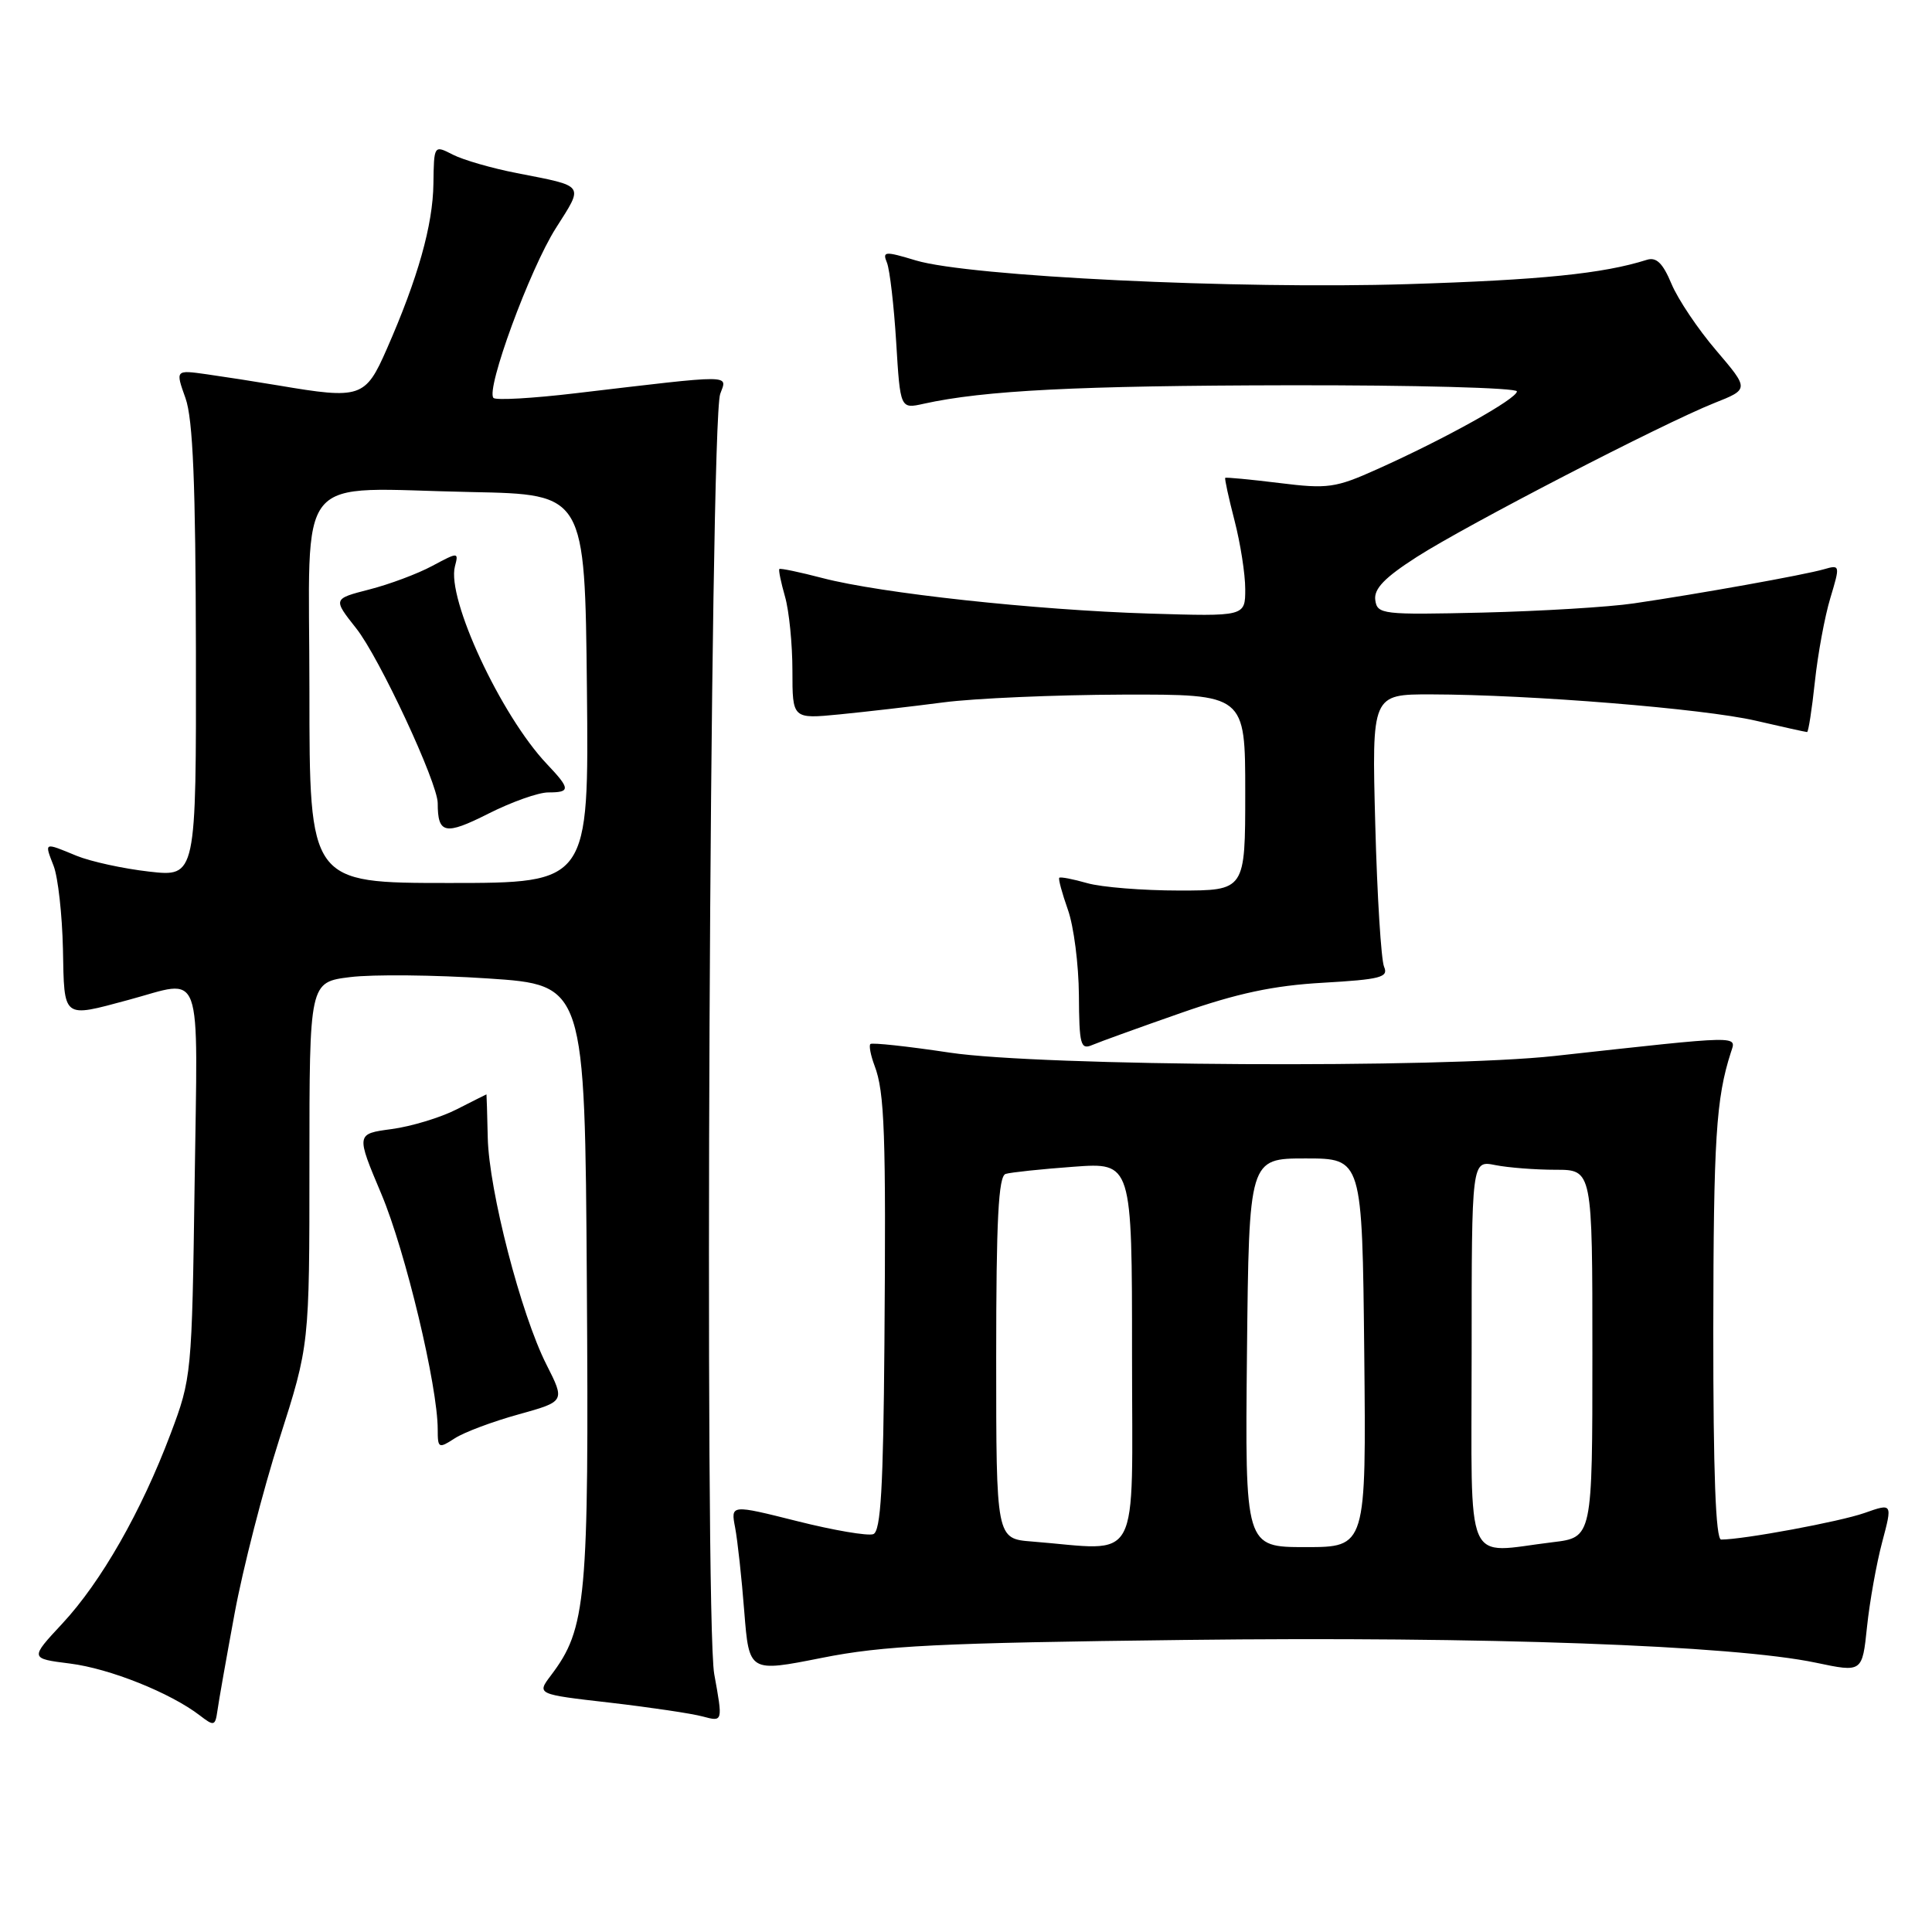 <?xml version="1.0" encoding="UTF-8" standalone="no"?>
<!DOCTYPE svg PUBLIC "-//W3C//DTD SVG 1.1//EN" "http://www.w3.org/Graphics/SVG/1.1/DTD/svg11.dtd" >
<svg xmlns="http://www.w3.org/2000/svg" xmlns:xlink="http://www.w3.org/1999/xlink" version="1.1" viewBox="0 0 256 256">
 <g >
 <path fill="currentColor"
d=" M 31.09 213.77 C 32.18 207.87 34.85 197.46 37.03 190.64 C 41.00 178.23 41.00 178.23 41.00 154.19 C 41.00 130.14 41.00 130.14 46.41 129.47 C 49.39 129.10 57.60 129.18 64.66 129.65 C 77.50 130.50 77.50 130.50 77.76 170.00 C 78.04 212.08 77.71 215.77 73.00 222.00 C 71.11 224.50 71.11 224.50 80.81 225.61 C 86.14 226.23 91.69 227.05 93.14 227.45 C 95.79 228.16 95.79 228.16 94.64 221.83 C 93.31 214.45 94.05 56.06 95.43 52.20 C 96.37 49.59 97.53 49.60 76.25 52.11 C 70.61 52.78 65.72 53.06 65.39 52.73 C 64.33 51.66 70.20 35.65 73.66 30.22 C 77.37 24.37 77.63 24.73 68.50 22.94 C 65.20 22.30 61.38 21.20 60.00 20.49 C 57.50 19.21 57.50 19.21 57.43 24.35 C 57.36 29.82 55.38 36.86 51.25 46.25 C 48.42 52.71 47.80 52.92 36.93 51.08 C 33.95 50.58 29.64 49.91 27.37 49.59 C 23.24 49.01 23.24 49.01 24.58 52.76 C 25.57 55.55 25.92 64.08 25.96 86.35 C 26.00 116.20 26.00 116.20 19.75 115.49 C 16.31 115.10 11.98 114.15 10.13 113.39 C 5.77 111.59 5.87 111.55 7.11 114.75 C 7.69 116.26 8.24 121.21 8.34 125.75 C 8.52 135.09 8.22 134.86 17.00 132.50 C 27.05 129.80 26.20 127.44 25.79 156.75 C 25.43 182.16 25.39 182.60 22.60 190.00 C 18.72 200.29 13.40 209.61 8.26 215.13 C 3.95 219.76 3.95 219.76 9.28 220.43 C 14.54 221.09 22.59 224.31 26.50 227.32 C 28.35 228.75 28.52 228.71 28.81 226.68 C 28.97 225.48 30.00 219.67 31.09 213.77 Z  M 157.00 217.30 C 196.72 216.82 229.66 218.01 240.63 220.32 C 246.76 221.61 246.76 221.61 247.39 215.56 C 247.74 212.23 248.64 207.18 249.40 204.33 C 250.77 199.17 250.77 199.17 247.05 200.48 C 243.79 201.63 231.01 204.00 228.06 204.00 C 227.34 204.00 227.01 195.12 227.02 176.25 C 227.05 150.91 227.38 145.57 229.35 139.45 C 230.08 137.18 231.10 137.16 206.00 139.92 C 190.87 141.58 137.92 141.29 125.85 139.48 C 120.27 138.64 115.54 138.13 115.33 138.34 C 115.12 138.55 115.37 139.84 115.88 141.20 C 117.22 144.70 117.41 150.22 117.19 178.14 C 117.04 197.12 116.71 202.90 115.72 203.28 C 115.01 203.55 110.47 202.78 105.63 201.56 C 96.82 199.35 96.82 199.35 97.41 202.42 C 97.73 204.12 98.28 209.12 98.62 213.55 C 99.26 221.59 99.26 221.59 108.88 219.68 C 117.03 218.05 124.37 217.69 157.00 217.30 Z  M 68.69 187.42 C 74.88 185.70 74.88 185.70 72.41 180.82 C 69.03 174.16 64.79 157.75 64.63 150.76 C 64.56 147.60 64.48 145.01 64.46 145.01 C 64.44 145.00 62.67 145.90 60.52 146.99 C 58.37 148.09 54.49 149.26 51.89 149.61 C 47.17 150.24 47.17 150.24 50.54 158.23 C 53.72 165.78 58.00 183.66 58.00 189.42 C 58.00 191.91 58.12 191.97 60.25 190.59 C 61.49 189.78 65.29 188.36 68.69 187.42 Z  M 156.49 134.22 C 163.92 131.62 168.73 130.59 175.29 130.22 C 182.91 129.78 184.01 129.50 183.40 128.11 C 183.01 127.22 182.48 118.74 182.23 109.25 C 181.77 92.00 181.77 92.00 189.64 92.01 C 202.80 92.04 225.74 93.90 232.62 95.49 C 236.20 96.32 239.27 97.00 239.45 97.00 C 239.62 97.00 240.09 94.00 240.48 90.34 C 240.87 86.67 241.79 81.68 242.53 79.24 C 243.84 74.88 243.83 74.81 241.68 75.43 C 239.10 76.18 224.98 78.71 216.50 79.95 C 213.20 80.44 204.20 80.98 196.50 81.17 C 183.13 81.48 182.49 81.41 182.23 79.50 C 182.03 78.02 183.47 76.53 187.73 73.80 C 194.36 69.55 220.25 56.16 227.14 53.41 C 231.78 51.57 231.78 51.57 227.41 46.44 C 225.00 43.63 222.33 39.65 221.48 37.61 C 220.33 34.86 219.48 34.03 218.21 34.43 C 212.40 36.27 204.19 37.10 186.50 37.65 C 164.02 38.35 128.41 36.63 121.36 34.51 C 117.22 33.26 116.90 33.29 117.53 34.82 C 117.90 35.75 118.45 40.48 118.75 45.35 C 119.29 54.19 119.29 54.19 122.39 53.50 C 130.38 51.73 142.83 51.10 170.75 51.05 C 187.39 51.02 201.00 51.39 201.00 51.86 C 201.00 52.84 191.45 58.16 182.49 62.17 C 176.96 64.66 175.94 64.80 169.51 64.00 C 165.67 63.53 162.45 63.22 162.35 63.32 C 162.25 63.42 162.80 65.96 163.58 68.97 C 164.36 71.98 165.00 76.07 165.00 78.06 C 165.00 81.69 165.00 81.69 152.25 81.30 C 137.15 80.83 116.70 78.61 109.00 76.60 C 105.98 75.81 103.40 75.27 103.27 75.40 C 103.14 75.53 103.48 77.17 104.02 79.06 C 104.56 80.94 105.00 85.36 105.00 88.88 C 105.00 95.27 105.00 95.27 111.25 94.66 C 114.69 94.32 120.88 93.61 125.00 93.07 C 129.12 92.53 139.81 92.07 148.75 92.04 C 165.00 92.00 165.00 92.00 165.00 105.00 C 165.00 118.00 165.00 118.00 156.24 118.00 C 151.43 118.00 145.94 117.56 144.06 117.02 C 142.17 116.48 140.51 116.16 140.36 116.31 C 140.21 116.45 140.73 118.36 141.50 120.54 C 142.28 122.72 142.93 127.81 142.96 131.86 C 143.00 138.47 143.18 139.14 144.75 138.46 C 145.71 138.05 150.99 136.14 156.49 134.22 Z  M 41.00 91.55 C 41.00 61.78 38.59 64.73 62.50 65.20 C 77.50 65.50 77.50 65.50 77.77 91.25 C 78.03 117.00 78.03 117.00 59.52 117.00 C 41.00 117.00 41.00 117.00 41.00 91.55 Z  M 72.64 105.00 C 75.62 105.00 75.60 104.54 72.44 101.21 C 66.37 94.79 59.16 79.30 60.28 75.05 C 60.78 73.14 60.73 73.14 57.27 74.99 C 55.34 76.03 51.59 77.43 48.93 78.11 C 44.11 79.35 44.11 79.35 47.20 83.26 C 50.26 87.12 58.00 103.73 58.00 106.43 C 58.00 110.50 58.97 110.71 64.68 107.83 C 67.76 106.27 71.34 105.00 72.64 105.00 Z  M 136.75 204.26 C 132.00 203.89 132.00 203.89 132.00 179.91 C 132.00 161.60 132.30 155.85 133.25 155.55 C 133.94 155.34 137.99 154.91 142.25 154.60 C 150.00 154.03 150.00 154.03 150.00 179.51 C 150.00 208.02 151.39 205.42 136.75 204.26 Z  M 165.23 179.25 C 165.50 153.50 165.50 153.50 173.00 153.50 C 180.50 153.50 180.50 153.50 180.77 179.25 C 181.03 205.00 181.03 205.00 173.00 205.00 C 164.97 205.00 164.97 205.00 165.23 179.25 Z  M 195.00 179.38 C 195.00 153.75 195.00 153.75 198.13 154.38 C 199.84 154.72 203.44 155.00 206.13 155.00 C 211.00 155.00 211.00 155.00 211.00 179.36 C 211.00 203.72 211.00 203.72 205.75 204.35 C 193.87 205.78 195.00 208.41 195.00 179.38 Z "/>
</g>
</svg>